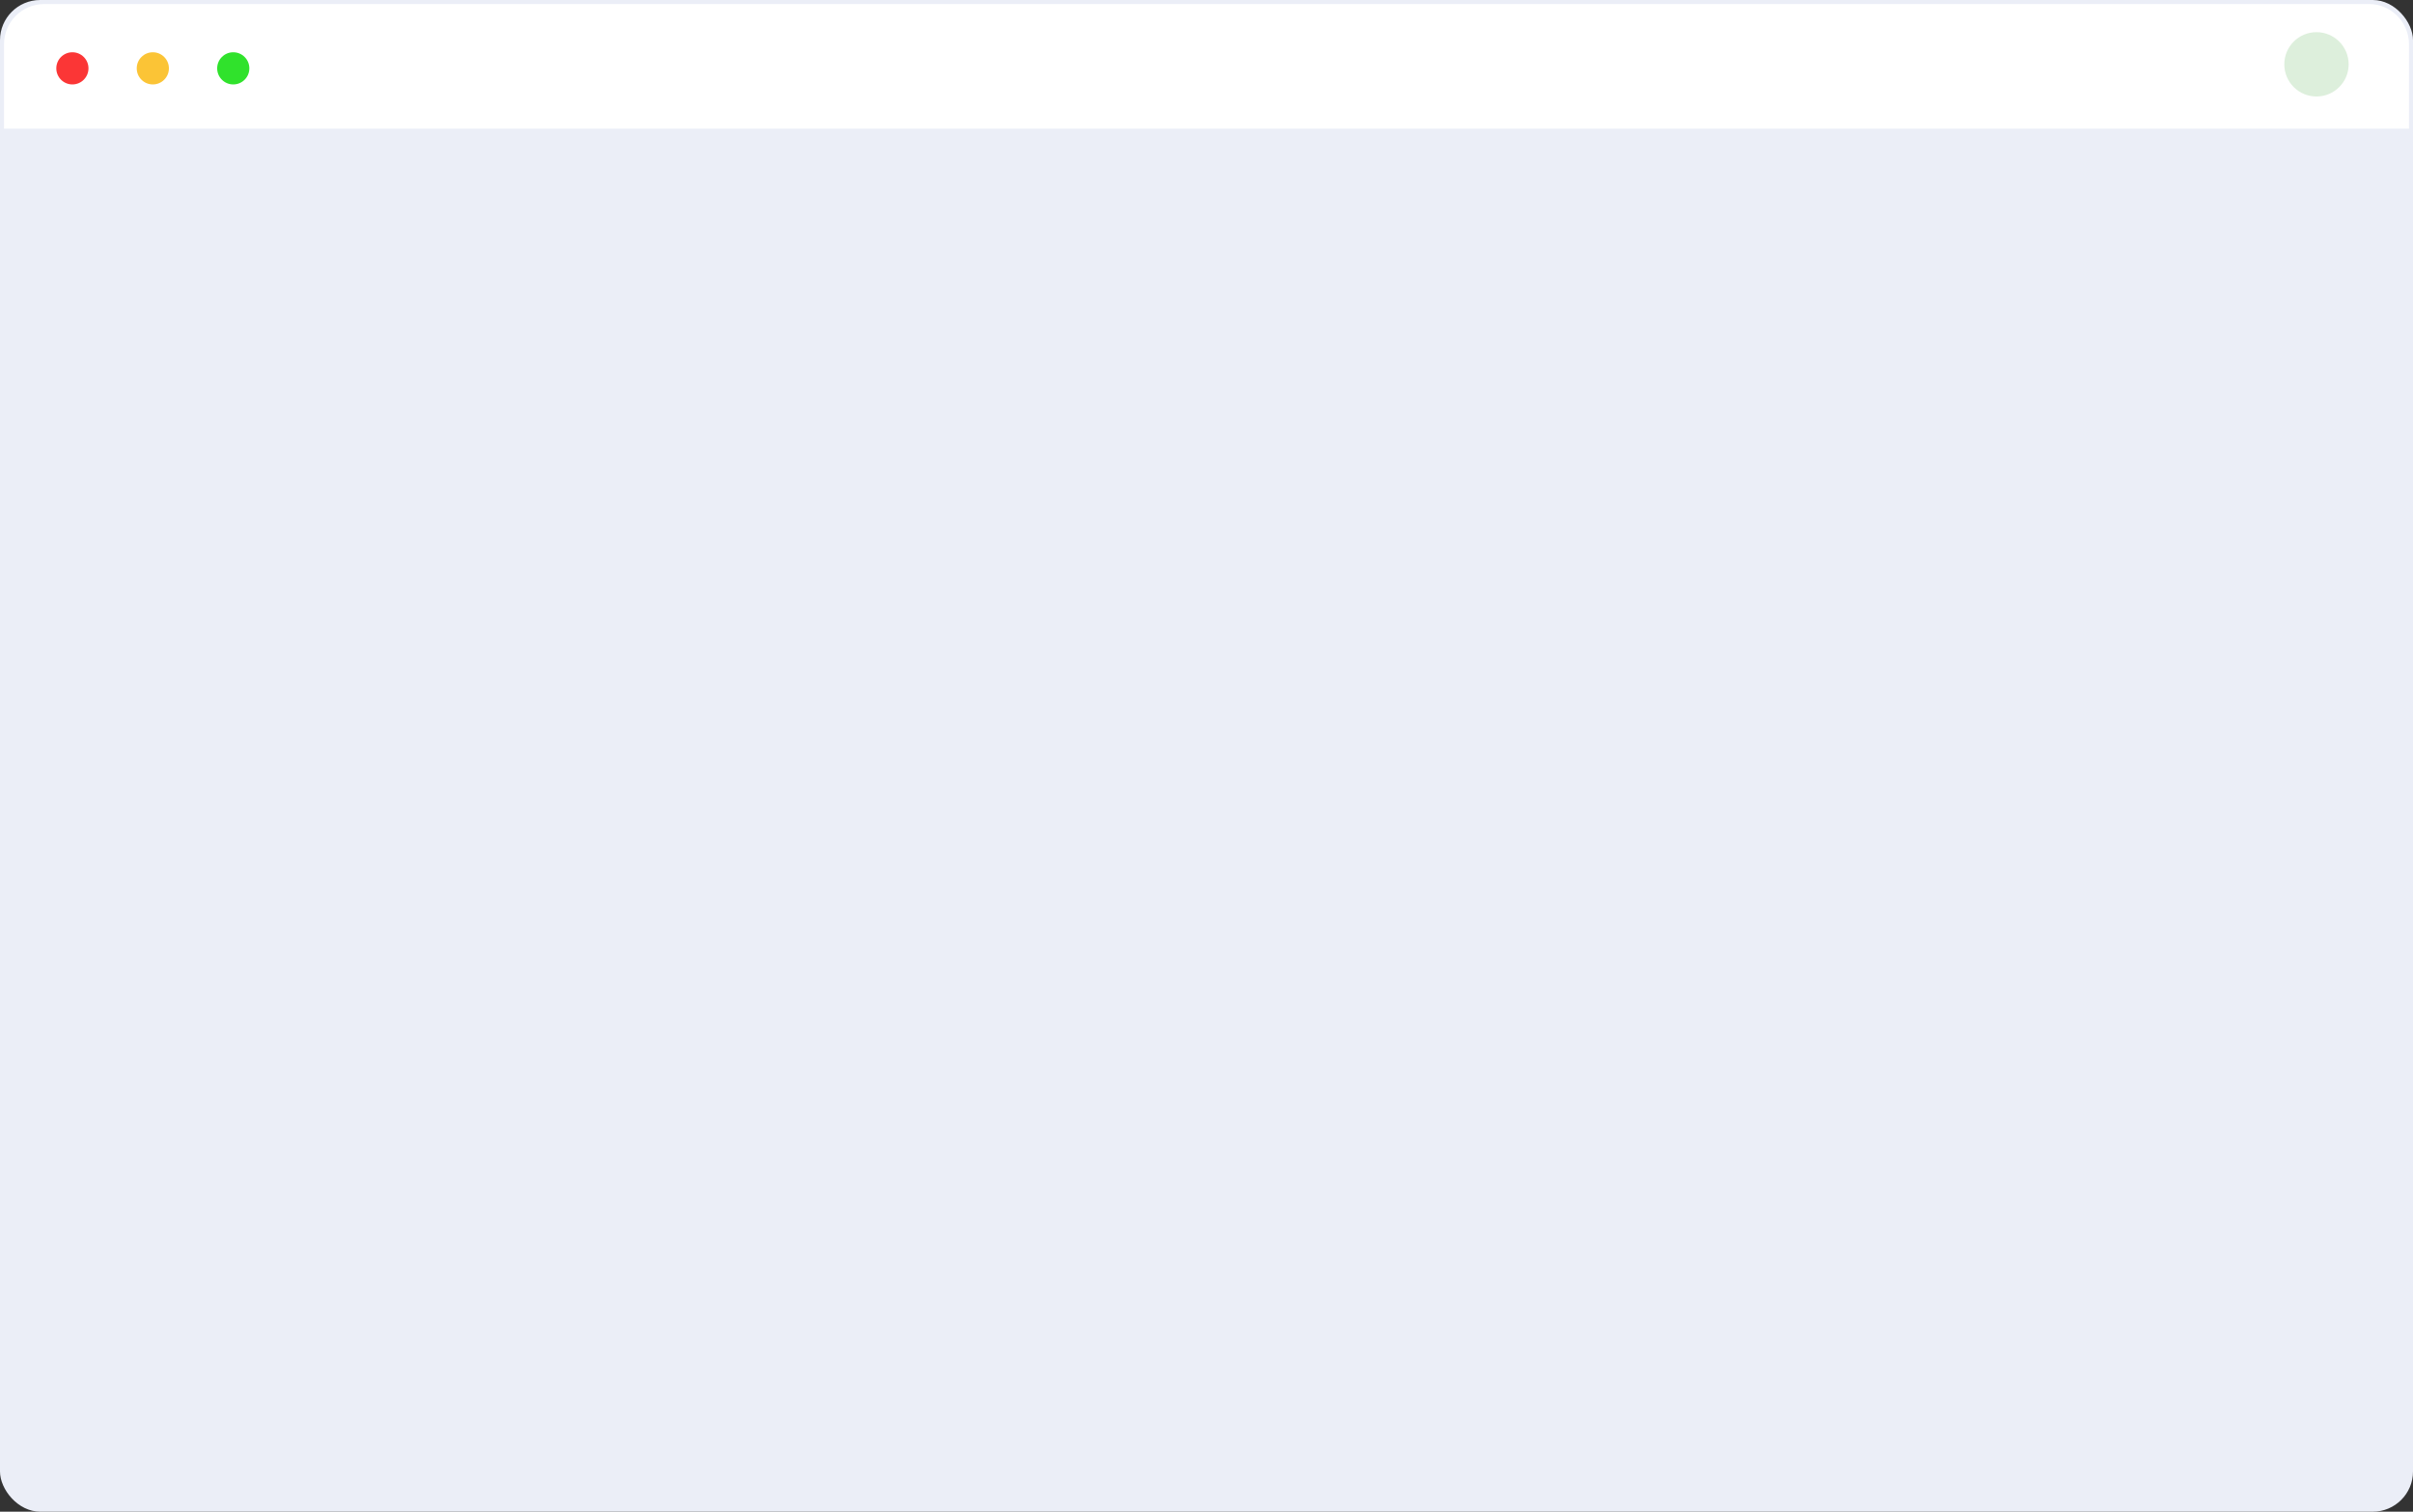 <svg width="600" height="376" viewBox="0 0 600 376" fill="none" xmlns="http://www.w3.org/2000/svg">
<rect x="0" y="0" width="600" height="376" fill="#333333" stroke="none"/>
<rect width="600" height="376" rx="10" fill="#EBEEF7"/>
<path d="M1 11C1 5.477 5.477 1 11 1H589C594.523 1 599 5.477 599 11V32H1V11Z" fill="white"/>
<circle cx="18" cy="17" r="4" fill="#FB3636"/>
<circle cx="38" cy="17" r="4" fill="#FBC436"/>
<circle cx="58" cy="17" r="4" fill="#30E22C"/>
<circle cx="576" cy="16" r="8" fill="#DDEFDC"/>
</svg>
